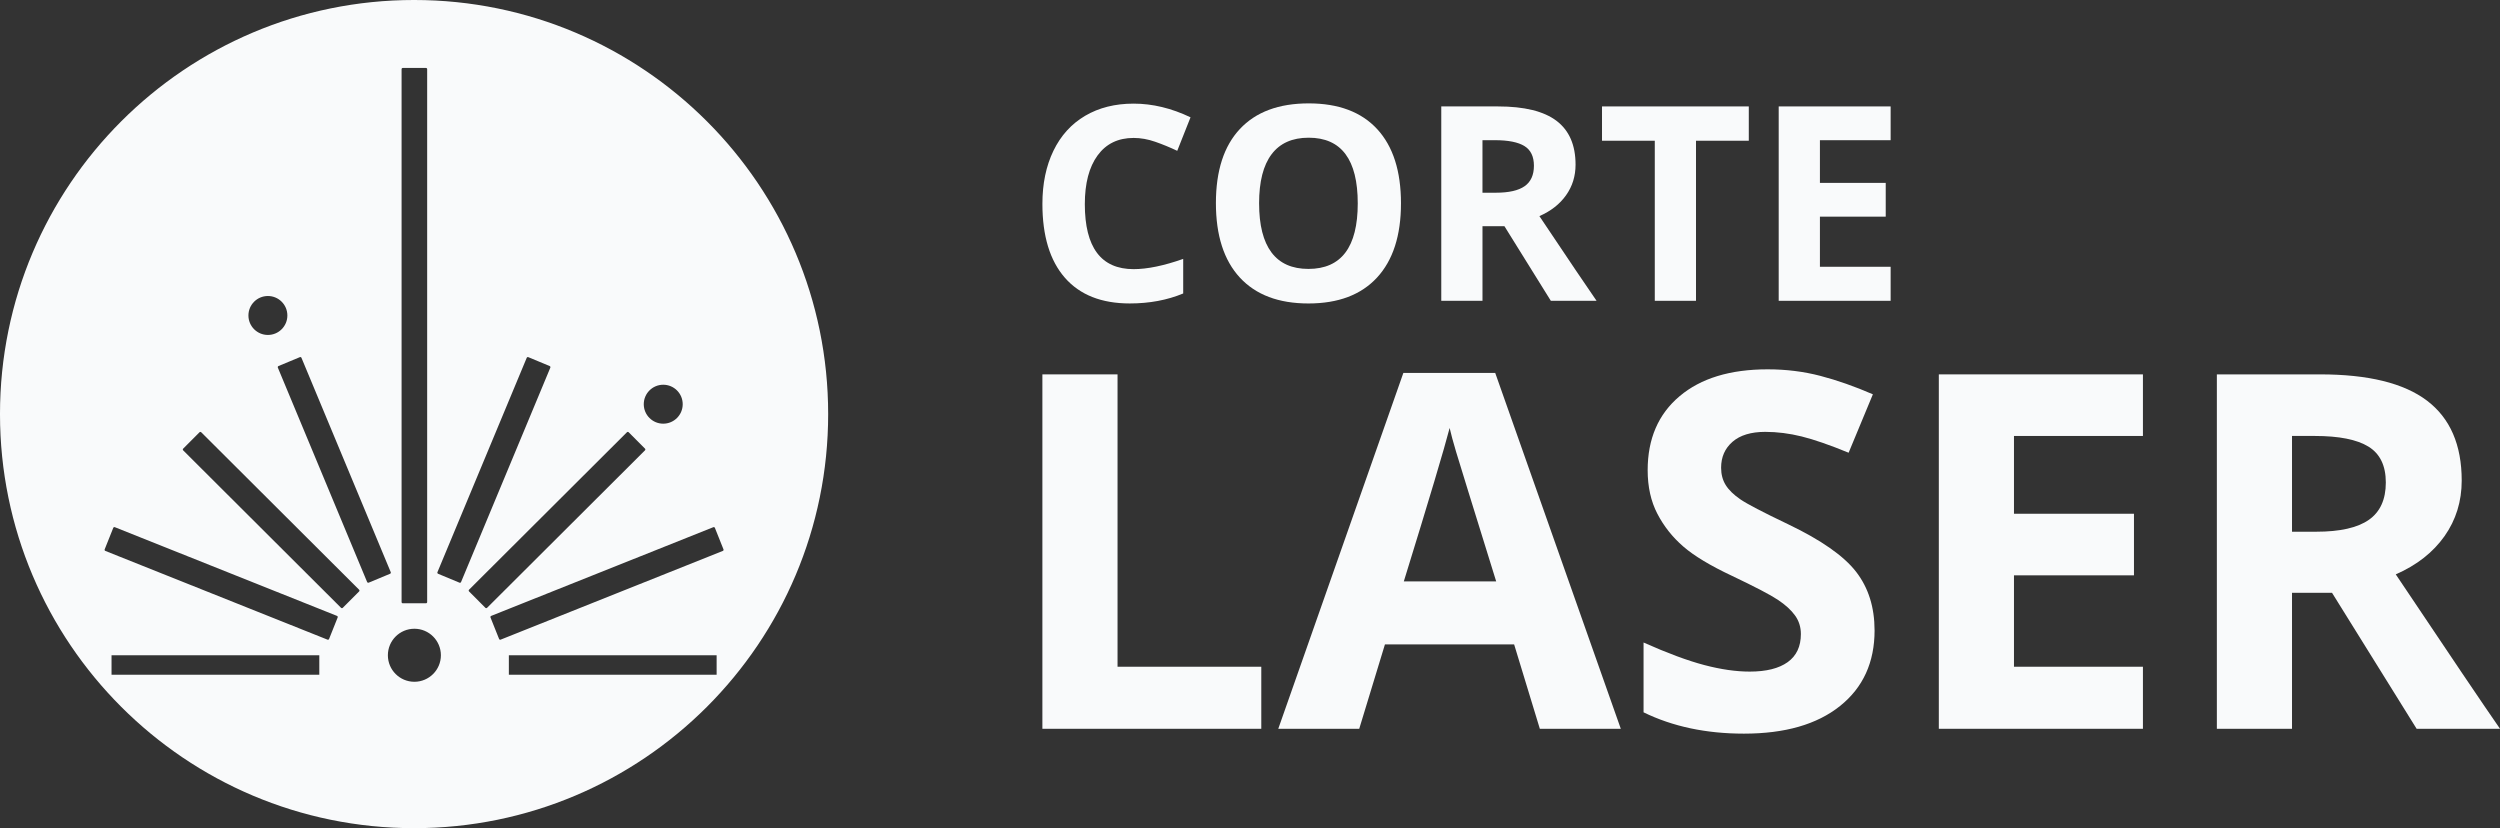 <?xml version="1.0" encoding="UTF-8"?>
<!DOCTYPE svg PUBLIC "-//W3C//DTD SVG 1.1//EN" "http://www.w3.org/Graphics/SVG/1.1/DTD/svg11.dtd">
<!-- Creator: CorelDRAW 2021 (64-Bit) -->
<svg xmlns="http://www.w3.org/2000/svg" xml:space="preserve" width="61.747mm" height="20.455mm" version="1.1" style="shape-rendering:geometricPrecision; text-rendering:geometricPrecision; image-rendering:optimizeQuality; fill-rule:evenodd; clip-rule:evenodd"
viewBox="0 0 1698.62 562.7"
 xmlns:xlink="http://www.w3.org/1999/xlink"
 xmlns:xodm="http://www.corel.com/coreldraw/odm/2003">
 <rect x="0" y="0" width="1698.62" height="562.7" fill="#333333" stroke="none"/>
 <defs>
  <style type="text/css">
   <![CDATA[
    .fil1 {fill:#f9fafb;fill-rule:nonzero}
    .fil0 {fill:#f9fafb;fill-rule:nonzero}
   ]]>
  </style>
 </defs>
 <g id="Capa_x0020_1">
  <path class="fil0" d="M491.11 374.33l-150.93 60.27c-0.43,0.17 -0.91,-0.04 -1.08,-0.46l-5.83 -14.6c-0.17,-0.42 0.04,-0.9 0.46,-1.07l150.93 -60.27c0.43,-0.17 0.91,0.03 1.08,0.46l5.83 14.6c0.17,0.43 -0.04,0.91 -0.46,1.08zm-4.2 84.11l-141.17 0 0 -13.23 141.17 0 0 13.23zm-157.12 -45.47l-11.1 -11.13c-0.32,-0.32 -0.32,-0.85 0,-1.17l107.28 -106.98c0.33,-0.32 0.85,-0.32 1.17,0l11.1 11.13c0.32,0.32 0.32,0.84 -0.01,1.17l-107.28 106.98c-0.32,0.32 -0.85,0.32 -1.17,0zm-17.62 -17.08l-14.51 -6.04c-0.42,-0.18 -0.62,-0.66 -0.45,-1.08l60.67 -145.66c0.17,-0.42 0.66,-0.62 1.08,-0.44l14.52 6.04c0.42,0.18 0.62,0.66 0.44,1.09l-60.66 145.66c-0.18,0.42 -0.66,0.62 -1.08,0.44zm-30.62 67.34c-9.95,0 -18.01,-8.07 -18.01,-18.01 0,-9.95 8.06,-18.02 18.01,-18.02 9.95,0 18.01,8.07 18.01,18.02 0,9.94 -8.06,18.01 -18.01,18.01zm-32.11 -67.78l-60.66 -145.66c-0.17,-0.42 0.02,-0.91 0.45,-1.09l14.51 -6.04c0.43,-0.18 0.91,0.02 1.08,0.44l60.67 145.66c0.17,0.42 -0.02,0.91 -0.45,1.08l-14.51 6.04c-0.42,0.18 -0.91,-0.02 -1.08,-0.44zm-5.44 6.4l-11.1 11.13c-0.32,0.32 -0.85,0.32 -1.17,0l-107.27 -106.98c-0.33,-0.33 -0.33,-0.85 -0.01,-1.17l11.11 -11.13c0.32,-0.32 0.84,-0.32 1.16,0l107.28 106.98c0.32,0.32 0.32,0.85 0,1.17zm-14.58 17.69l-5.83 14.6c-0.17,0.43 -0.65,0.64 -1.08,0.46l-150.93 -60.27c-0.43,-0.17 -0.64,-0.65 -0.46,-1.08l5.83 -14.6c0.17,-0.43 0.65,-0.63 1.07,-0.46l150.94 60.27c0.43,0.17 0.63,0.65 0.46,1.07zm-12.47 38.91l-141.17 0 0 -13.23 141.17 0 0 13.23zm-34.93 -257.33c7.31,0 13.23,5.92 13.23,13.23 0,7.31 -5.93,13.23 -13.23,13.23 -7.31,0 -13.23,-5.93 -13.23,-13.23 0,-7.31 5.93,-13.23 13.23,-13.23zm90.83 -154.13c0,-0.46 0.37,-0.83 0.83,-0.83l15.72 0c0.45,0 0.83,0.37 0.83,0.83l0 362.09c0,0.45 -0.37,0.83 -0.83,0.83l-15.72 0c-0.46,0 -0.83,-0.37 -0.83,-0.83l0 -362.09zm177.78 214.42c7.31,0 13.23,5.93 13.23,13.23 0,7.31 -5.93,13.23 -13.23,13.23 -7.31,0 -13.23,-5.93 -13.23,-13.23 0,-7.31 5.93,-13.23 13.23,-13.23zm-169.29 -261.41c-155.38,0 -281.35,125.97 -281.35,281.35 0,155.38 125.97,281.35 281.35,281.35 155.39,0 281.35,-125.97 281.35,-281.35 0,-155.39 -125.97,-281.35 -281.35,-281.35z"/>
  <g id="_2380061700896">
   <path class="fil1" d="M770.23 93.72c-10.54,0 -18.7,3.96 -24.48,11.88 -5.78,7.92 -8.67,18.95 -8.67,33.1 0,29.45 11.05,44.17 33.15,44.17 9.28,0 20.51,-2.32 33.69,-6.96l0 23.49c-10.84,4.51 -22.94,6.78 -36.31,6.78 -19.21,0 -33.91,-5.82 -44.09,-17.48 -10.18,-11.65 -15.26,-28.38 -15.26,-50.18 0,-13.73 2.5,-25.76 7.5,-36.09 5,-10.33 12.18,-18.24 21.55,-23.76 9.36,-5.51 20.34,-8.26 32.93,-8.26 12.83,0 25.71,3.1 38.66,9.3l-9.03 22.77c-4.94,-2.35 -9.91,-4.39 -14.91,-6.14 -5,-1.75 -9.91,-2.62 -14.72,-2.62z"/>
   <path class="fil1" d="M855.5 138.17c0,14.76 2.8,25.86 8.4,33.34 5.6,7.47 13.97,11.2 25.11,11.2 22.34,0 33.51,-14.84 33.51,-44.53 0,-29.75 -11.11,-44.62 -33.34,-44.62 -11.14,0 -19.54,3.74 -25.2,11.25 -5.66,7.5 -8.49,18.62 -8.49,33.38zm96.39 0c0,21.86 -5.42,38.66 -16.26,50.41 -10.84,11.74 -26.38,17.61 -46.61,17.61 -20.24,0 -35.77,-5.87 -46.61,-17.61 -10.84,-11.75 -16.26,-28.61 -16.26,-50.59 0,-21.98 5.43,-38.77 16.3,-50.36 10.87,-11.6 26.45,-17.39 46.75,-17.39 20.29,0 35.82,5.84 46.57,17.53 10.75,11.68 16.13,28.49 16.13,50.41z"/>
   <path class="fil1" d="M1007.27 130.94l9.03 0c8.85,0 15.38,-1.47 19.6,-4.43 4.22,-2.95 6.32,-7.59 6.32,-13.91 0,-6.26 -2.15,-10.72 -6.46,-13.37 -4.3,-2.65 -10.97,-3.98 -20.01,-3.98l-8.49 0 0 35.69zm0 22.76l0 50.68 -28 0 0 -132.07 38.48 0c17.95,0 31.23,3.27 39.84,9.8 8.61,6.54 12.92,16.46 12.92,29.77 0,7.77 -2.14,14.68 -6.42,20.73 -4.27,6.05 -10.33,10.8 -18.15,14.23 19.87,29.69 32.82,48.87 38.84,57.54l-31.07 0 -31.52 -50.68 -14.91 0z"/>
   <polygon class="fil1" points="1152.34,204.38 1124.34,204.38 1124.34,95.62 1088.48,95.62 1088.48,72.31 1188.21,72.31 1188.21,95.62 1152.34,95.62 "/>
   <polygon class="fil1" points="1284.59,204.38 1208.53,204.38 1208.53,72.31 1284.59,72.31 1284.59,95.26 1236.54,95.26 1236.54,124.26 1281.25,124.26 1281.25,147.2 1236.54,147.2 1236.54,181.26 1284.59,181.26 "/>
  </g>
  <g id="_2380061702144">
   <polygon class="fil1" points="708.25,495.17 708.25,254.37 759.31,254.37 759.31,453.01 856.98,453.01 856.98,495.17 "/>
   <path class="fil1" d="M1016.58 395.03c-16.14,-51.94 -25.22,-81.31 -27.26,-88.12 -2.03,-6.81 -3.48,-12.18 -4.36,-16.14 -3.62,14.05 -14,48.81 -31.14,104.26l62.75 0zm29.66 100.14l-17.46 -57.32 -87.79 0 -17.46 57.32 -55.01 0 84.99 -241.78 62.42 0 85.32 241.78 -55 0z"/>
   <path class="fil1" d="M1273.68 428.3c0,21.74 -7.82,38.87 -23.48,51.39 -15.64,12.52 -37.42,18.78 -65.3,18.78 -25.69,0 -48.42,-4.83 -68.19,-14.49l0 -47.44c16.25,7.25 30,12.36 41.26,15.32 11.25,2.97 21.55,4.45 30.88,4.45 11.2,0 19.79,-2.14 25.78,-6.42 5.98,-4.28 8.97,-10.65 8.97,-19.1 0,-4.72 -1.31,-8.92 -3.96,-12.6 -2.63,-3.68 -6.5,-7.21 -11.61,-10.62 -5.1,-3.41 -15.51,-8.84 -31.21,-16.31 -14.71,-6.91 -25.75,-13.56 -33.1,-19.93 -7.36,-6.37 -13.23,-13.78 -17.62,-22.24 -4.4,-8.45 -6.6,-18.34 -6.6,-29.65 0,-21.3 7.22,-38.05 21.67,-50.23 14.43,-12.19 34.39,-18.28 59.87,-18.28 12.51,0 24.46,1.48 35.82,4.45 11.37,2.97 23.25,7.14 35.66,12.52l-16.48 39.69c-12.85,-5.27 -23.47,-8.95 -31.87,-11.04 -8.4,-2.08 -16.67,-3.13 -24.79,-3.13 -9.66,0 -17.08,2.26 -22.24,6.75 -5.17,4.5 -7.74,10.37 -7.74,17.62 0,4.5 1.04,8.43 3.13,11.77 2.09,3.36 5.41,6.59 9.97,9.72 4.55,3.13 15.34,8.76 32.37,16.88 22.5,10.76 37.92,21.55 46.28,32.37 8.35,10.81 12.52,24.07 12.52,39.77z"/>
   <polygon class="fil1" points="1456.01,495.17 1317.33,495.17 1317.33,254.37 1456.01,254.37 1456.01,296.21 1368.39,296.21 1368.39,349.07 1449.92,349.07 1449.92,390.91 1368.39,390.91 1368.39,453.01 1456.01,453.01 "/>
   <path class="fil1" d="M1557.3 361.27l16.47 0c16.14,0 28.05,-2.69 35.74,-8.07 7.68,-5.38 11.53,-13.84 11.53,-25.36 0,-11.42 -3.93,-19.54 -11.78,-24.38 -7.85,-4.83 -20.01,-7.25 -36.48,-7.25l-15.48 0 0 65.06zm0 41.5l0 92.4 -51.06 0 0 -240.8 70.17 0c32.72,0 56.93,5.96 72.63,17.87 15.71,11.91 23.56,30 23.56,54.27 0,14.17 -3.9,26.76 -11.69,37.8 -7.8,11.04 -18.84,19.69 -33.11,25.94 36.24,54.13 59.85,89.1 70.83,104.92l-56.66 0 -57.48 -92.4 -27.17 0z"/>
  </g>
 </g>
</svg>
